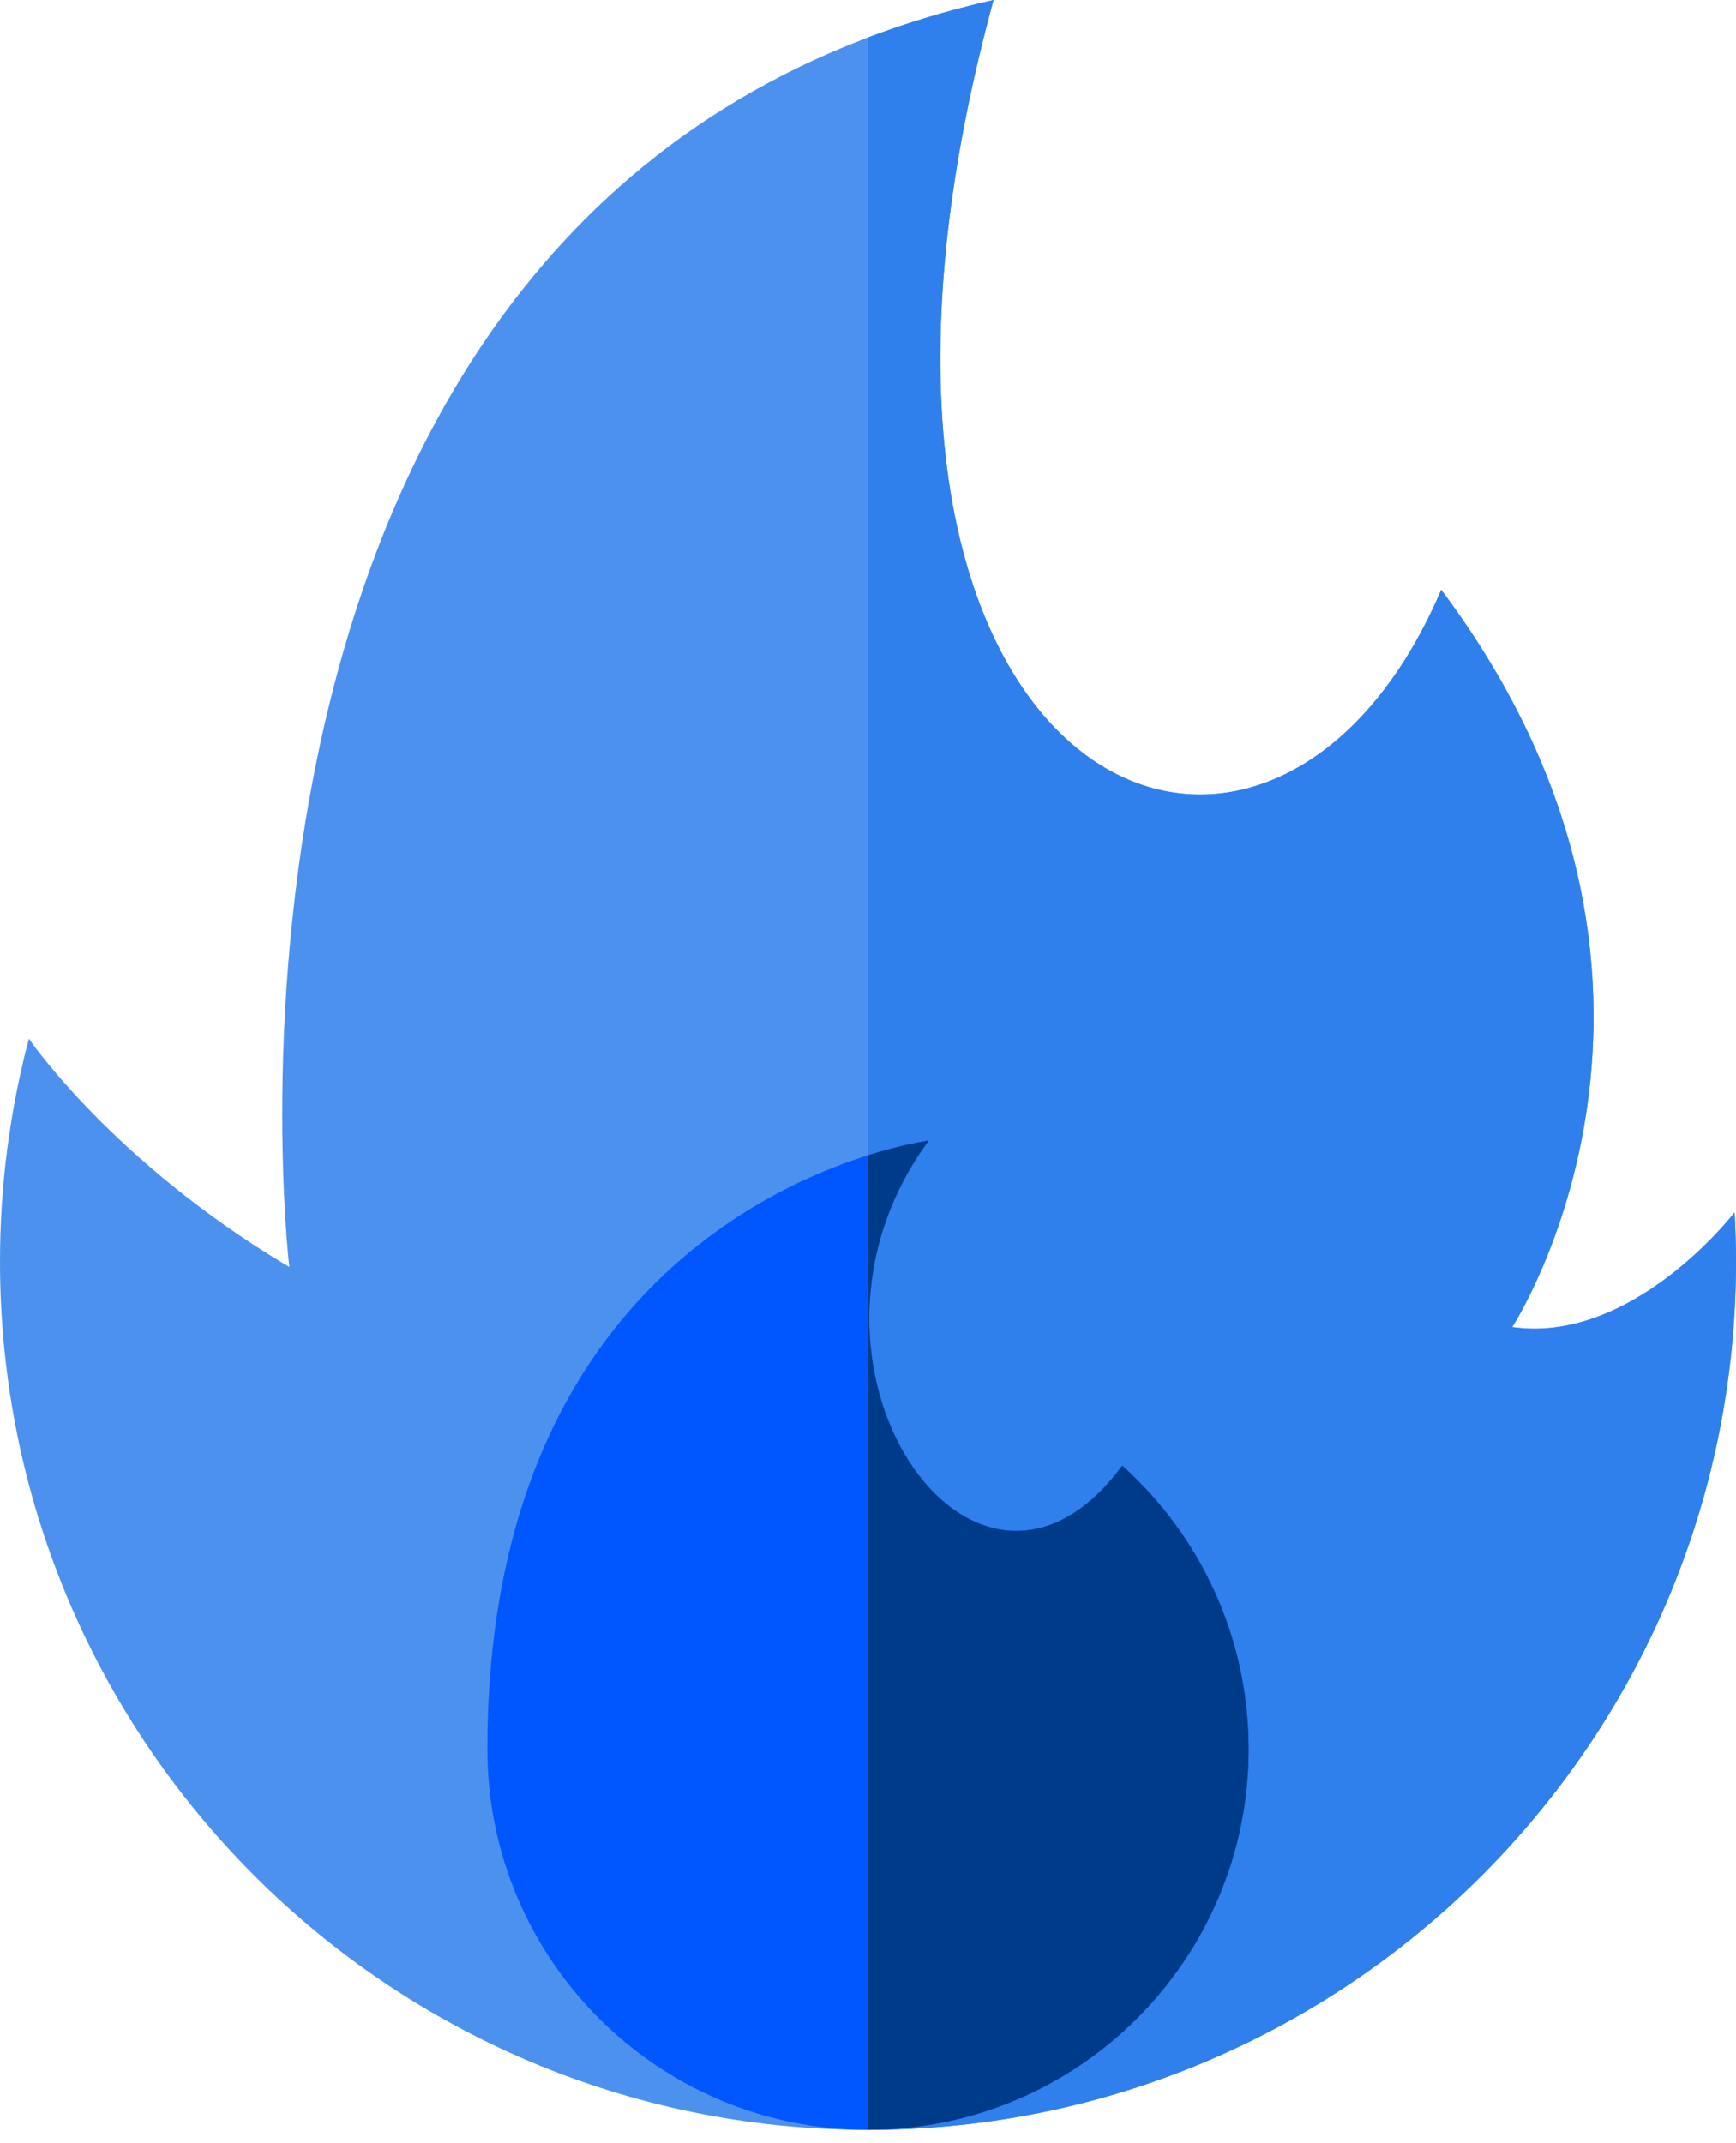 <svg width="47" height="58" viewBox="0 0 47 58" fill="none" xmlns="http://www.w3.org/2000/svg">
<path d="M0.782 28.112C0.782 28.112 3.06 31.457 7.833 34.289C7.833 34.289 4.376 5.074 26.899 0C21.129 21.179 34.239 27.152 39.019 15.963C47 26.618 40.94 35.915 40.94 35.915C44.213 36.387 46.962 32.811 46.962 32.811C46.986 33.252 47 33.695 47 34.142C47 47.12 36.479 57.642 23.5 57.642C10.521 57.642 0 47.12 0 34.142C0 32.057 0.273 30.036 0.782 28.112Z" fill="#4C91ED"/>
<path d="M46.962 32.811C46.962 32.811 44.213 36.387 40.94 35.915C40.94 35.915 47 26.618 39.019 15.963C34.24 27.152 21.129 21.179 26.899 0C25.693 0.272 24.562 0.613 23.5 1.015V57.642C36.479 57.642 47 47.12 47 34.142C47 33.695 46.986 33.252 46.962 32.811Z" fill="#2F80ED"/>
<path d="M13.194 47.336C13.194 53.027 17.808 57.642 23.5 57.642C29.192 57.642 33.806 53.027 33.806 47.336C33.806 44.289 32.484 41.551 30.383 39.664C26.398 45.078 20.72 36.866 25.145 30.869C25.145 30.869 13.194 32.367 13.194 47.336Z" fill="#0057FF"/>
<path d="M33.806 47.336C33.806 44.289 32.484 41.551 30.383 39.664C26.398 45.078 20.72 36.866 25.145 30.869C25.145 30.869 24.496 30.951 23.5 31.265V57.642C29.192 57.642 33.806 53.027 33.806 47.336Z" fill="#003B8A"/>
</svg>
